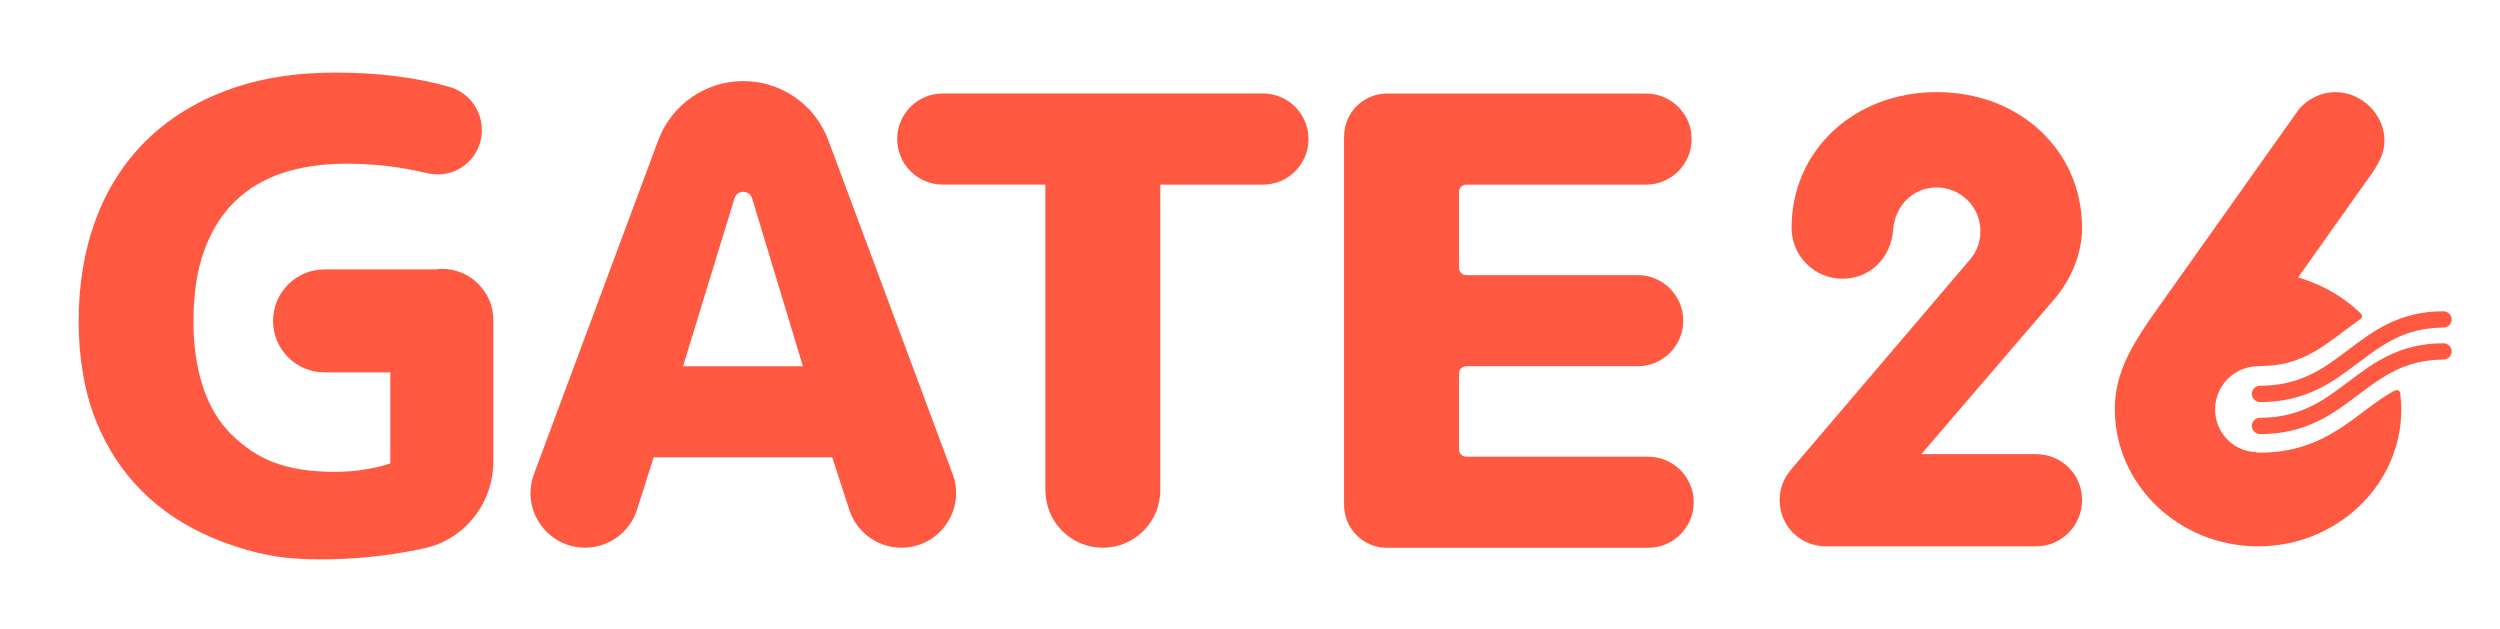 <svg width="310" height="78" viewBox="0 0 310 78" fill="none" xmlns="http://www.w3.org/2000/svg">
<path d="M302.98 42.567C297.529 42.567 294.316 44.988 291.212 47.328C288.16 49.632 285.277 51.803 280.244 51.803C279.687 51.803 279.232 52.258 279.232 52.816C279.232 53.373 279.687 53.828 280.244 53.828C285.959 53.828 289.254 51.348 292.438 48.949C295.409 46.712 298.219 44.592 302.987 44.592C303.545 44.592 304 44.137 304 43.579C304 43.022 303.545 42.567 302.987 42.567H302.98ZM302.98 38.598C297.529 38.598 294.316 41.019 291.212 43.359C288.16 45.663 285.277 47.834 280.244 47.834C279.687 47.834 279.232 48.289 279.232 48.847C279.232 49.404 279.687 49.859 280.244 49.859C285.959 49.859 289.254 47.379 292.438 44.98C295.409 42.743 298.219 40.623 302.987 40.623C303.545 40.623 304 40.168 304 39.61C304 39.053 303.545 38.598 302.987 38.598H302.98Z" fill="#FF5942"/>
<path d="M252.505 56.314H238.243L254.633 37.217C256.885 34.642 258.177 31.377 258.177 28.259C258.177 18.663 250.437 11.422 240.166 11.422C229.895 11.422 222.155 18.663 222.155 28.259C222.155 31.729 224.979 34.561 228.449 34.561C231.919 34.561 234.48 31.971 234.744 28.53C234.971 25.464 237.246 23.241 240.158 23.241C243.071 23.241 245.573 25.618 245.573 28.655C245.573 30.012 245.147 31.172 244.274 32.191L222.184 58.111C221.179 59.263 220.673 60.569 220.673 61.992C220.673 65.22 223.204 67.744 226.424 67.744H252.505C255.638 67.744 258.177 65.161 258.177 61.992C258.177 58.823 255.631 56.321 252.505 56.321V56.314Z" fill="#FF5942"/>
<path d="M297.654 48.867C297.595 48.449 297.346 48.243 296.861 48.471C295.534 49.197 294.294 50.122 293.09 51.031C289.921 53.423 286.326 56.13 280.244 56.13C280.098 56.13 279.958 56.115 279.723 56.072C276.848 55.925 274.676 53.636 274.676 50.745C274.676 47.855 277.016 45.412 280.054 45.412L280.237 45.39C284.903 45.39 287.522 43.416 290.552 41.135C291.242 40.614 292.694 39.565 292.694 39.565C292.929 39.396 292.944 39.08 292.753 38.897C292.658 38.801 292.555 38.706 292.452 38.611C290.735 37.004 288.645 35.72 286.348 34.862C285.901 34.7 285.453 34.532 284.969 34.4L294.257 21.304C295.145 19.903 295.673 18.854 295.673 17.401C295.673 14.217 292.841 11.422 289.613 11.422C287.867 11.422 286.15 12.229 285.042 13.579L266.577 39.608C263.943 43.482 262.241 46.615 262.241 50.753C262.241 60.121 270.208 67.744 280.002 67.744C289.796 67.744 297.764 60.121 297.764 50.753C297.764 50.18 297.72 49.571 297.639 48.874L297.654 48.867Z" fill="#FF5942"/>
<path d="M54.788 33.335C54.539 33.335 54.297 33.379 54.055 33.408H40.24C36.711 33.408 33.858 36.27 33.858 39.791C33.858 43.32 36.719 46.174 40.24 46.174H48.398V57.457C47.584 57.751 46.572 57.993 45.354 58.198C44.136 58.404 42.867 58.506 41.532 58.506C35.391 58.506 31.877 56.973 28.722 53.899C25.567 50.832 23.99 45.873 23.99 39.85C23.99 36.431 24.438 33.496 25.333 31.031C26.235 28.574 27.512 26.541 29.155 24.949C30.806 23.357 32.794 22.184 35.105 21.428C37.423 20.68 40.028 20.298 42.925 20.298C46.359 20.298 49.704 20.687 52.954 21.472C56.043 22.213 59.11 20.239 59.667 17.114C60.166 14.319 58.493 11.582 55.772 10.79C51.641 9.594 46.902 9 41.546 9C36.506 9 32.016 9.741 28.076 11.216C24.144 12.69 20.813 14.774 18.091 17.466C15.37 20.159 13.293 23.409 11.878 27.202C10.462 30.995 9.75 35.228 9.75 39.857C9.75 44.2 10.454 48.566 11.878 52.124C13.301 55.682 15.34 58.741 18.003 61.287C20.667 63.833 23.909 65.821 27.732 67.237C31.554 68.653 34.76 69.364 39.631 69.364C43.798 69.364 47.812 68.968 51.663 68.183C52.015 68.11 52.36 68.036 52.705 67.963C57.716 66.848 61.178 62.299 61.178 57.171V39.718C61.178 36.189 58.317 33.335 54.796 33.335H54.788Z" fill="#FF5942"/>
<path d="M103.209 56.707H81.053L78.991 63.2C78.096 66.01 75.492 67.91 72.55 67.91C67.833 67.91 64.568 63.207 66.211 58.791L81.625 17.384C83.269 12.982 87.472 10.055 92.168 10.055C96.87 10.055 101.074 12.975 102.71 17.384L118.124 58.769C119.775 63.2 116.495 67.917 111.771 67.917C108.836 67.917 106.232 66.024 105.322 63.237L103.194 56.707H103.209ZM84.707 45.416H99.563L93.261 24.596C92.931 23.517 91.405 23.51 91.075 24.596L84.699 45.416H84.707Z" fill="#FF5942"/>
<path d="M162.253 17.246C162.253 20.364 159.722 22.895 156.604 22.895H143.875V60.795C143.875 64.728 140.684 67.919 136.751 67.919C132.819 67.919 129.628 64.728 129.628 60.795V22.888H116.899C113.781 22.888 111.25 20.357 111.25 17.239C111.25 14.121 113.781 11.59 116.899 11.59H156.604C159.722 11.59 162.253 14.121 162.253 17.239V17.246Z" fill="#FF5942"/>
<path d="M166.669 16.917C166.669 13.982 169.046 11.598 171.988 11.598H204.114C207.232 11.598 209.763 14.129 209.763 17.247C209.763 20.365 207.232 22.896 204.114 22.896H181.812C181.32 22.896 180.917 23.299 180.917 23.791V33.218C180.917 33.71 181.32 34.113 181.812 34.113H203.073C206.191 34.113 208.722 36.644 208.722 39.762C208.722 42.88 206.191 45.411 203.073 45.411H181.812C181.32 45.411 180.917 45.815 180.917 46.306V55.734C180.917 56.225 181.32 56.629 181.812 56.629H204.371C207.489 56.629 210.02 59.16 210.02 62.278C210.02 65.396 207.489 67.927 204.371 67.927H171.981C169.046 67.927 166.662 65.55 166.662 62.608V16.917H166.669Z" fill="#FF5942"/>
</svg>
